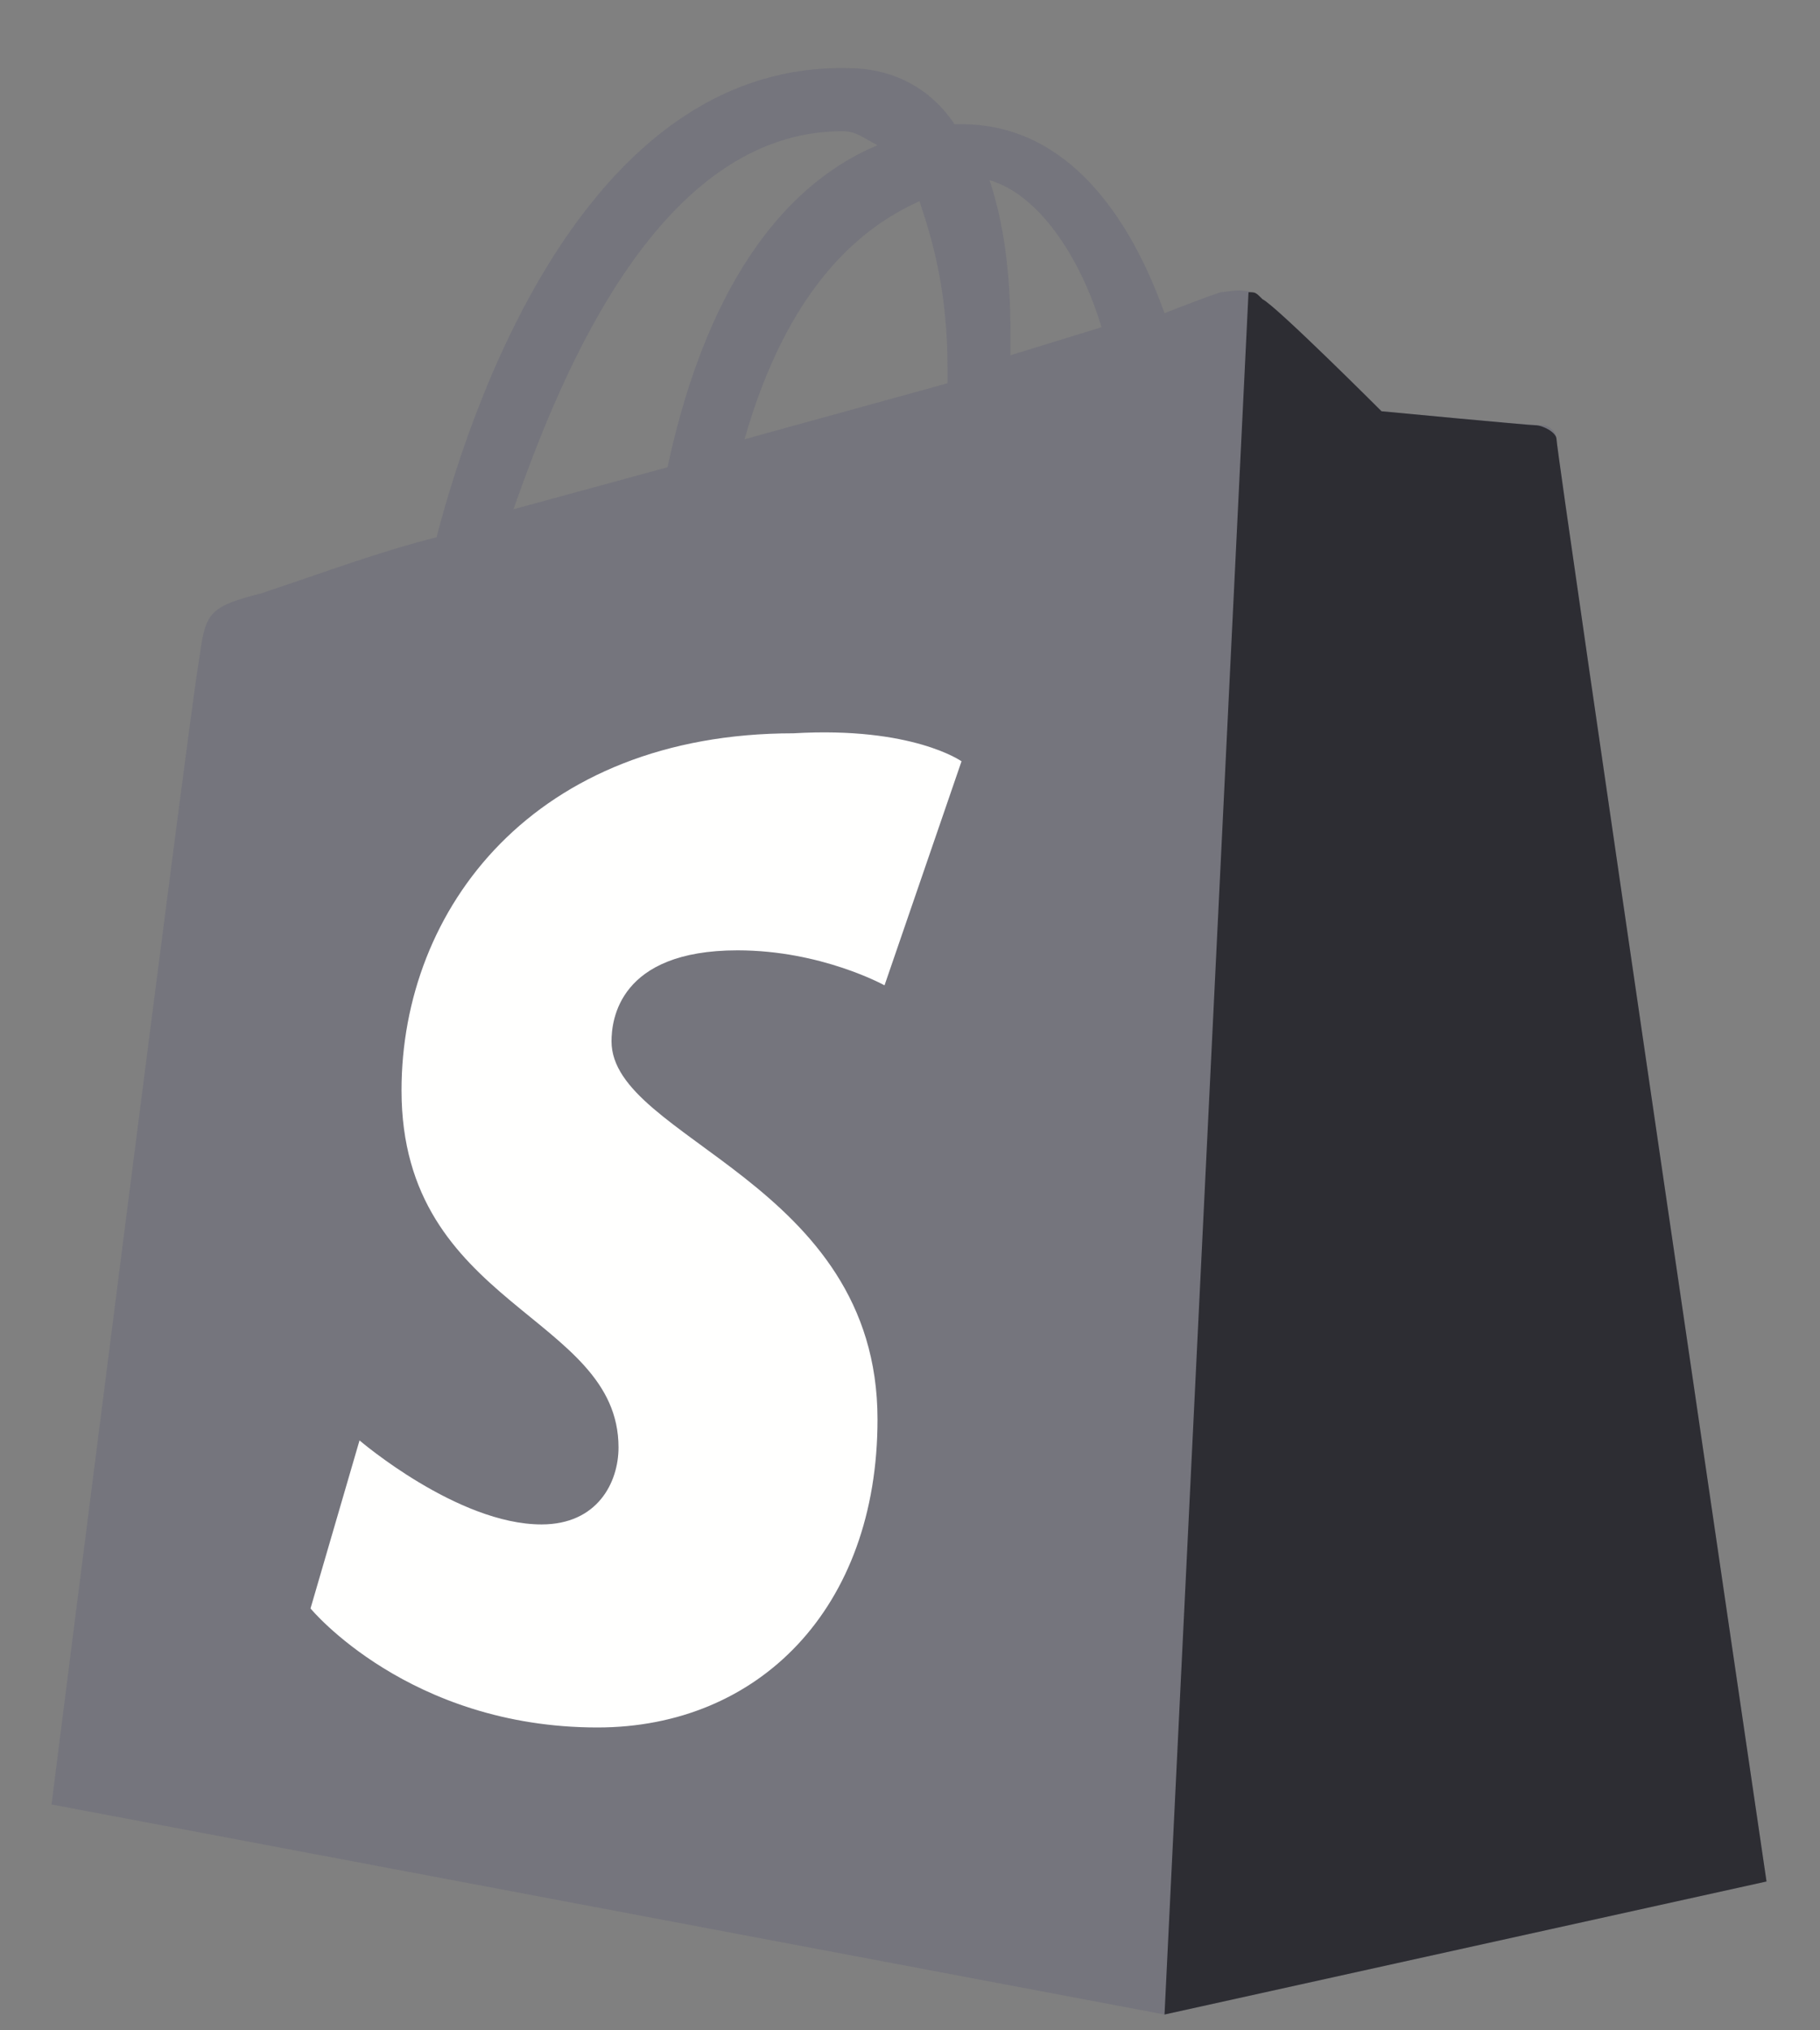 <svg width="26" height="29" viewBox="0 0 26 29" fill="none" xmlns="http://www.w3.org/2000/svg">
<rect x="0" y="0" width="26" height="29" fill="#808080" stroke="none"/>
<g id="logo" clip-path="url(#clip0_2833_5083)">
<g id="Group">
<path id="Vector" d="M12.036 1.874C12.236 1.874 12.336 1.974 12.536 2.074C11.336 2.574 10.136 3.874 9.536 6.674L7.336 7.274C8.036 5.274 9.436 1.874 12.036 1.874ZM13.136 2.874C13.336 3.474 13.536 4.174 13.536 5.274C13.536 5.374 13.536 5.374 13.536 5.474L10.636 6.274C11.236 4.174 12.236 3.274 13.136 2.874ZM15.736 4.674L14.436 5.074C14.436 4.974 14.436 4.874 14.436 4.774C14.436 3.874 14.336 3.174 14.136 2.574C14.836 2.774 15.436 3.674 15.736 4.674ZM22.236 6.274C22.236 6.174 22.136 6.074 22.036 6.074C21.836 6.074 19.736 5.874 19.736 5.874C19.736 5.874 18.236 4.374 18.036 4.274C17.836 4.074 17.536 4.174 17.436 4.174C17.436 4.174 17.136 4.274 16.636 4.474C16.136 3.074 15.236 1.774 13.736 1.774L13.636 1.774C13.236 1.174 12.636 0.974 12.136 0.974C8.536 0.874 6.836 5.374 6.236 7.674C5.436 7.874 4.636 8.174 3.736 8.474C2.936 8.674 2.936 8.774 2.836 9.474C2.736 9.974 0.736 25.774 0.736 25.774L16.636 28.774L25.236 26.874C25.236 26.874 22.236 6.474 22.236 6.274Z" fill="#75757D"/>
<path id="Vector_2" d="M21.936 6.074C21.836 6.074 19.736 5.874 19.736 5.874C19.736 5.874 18.236 4.374 18.036 4.274C17.936 4.174 17.936 4.174 17.836 4.174L16.636 28.774L25.236 26.874C25.236 26.874 22.236 6.474 22.236 6.274C22.236 6.174 22.036 6.074 21.936 6.074Z" fill="#2D2D33"/>
<path id="Vector_3" d="M13.736 10.874L12.636 14.074C12.636 14.074 11.736 13.574 10.536 13.574C8.836 13.574 8.736 14.574 8.736 14.874C8.736 16.274 12.536 16.874 12.536 20.274C12.536 22.974 10.836 24.674 8.536 24.674C5.836 24.674 4.436 22.974 4.436 22.974L5.136 20.574C5.136 20.574 6.536 21.774 7.736 21.774C8.536 21.774 8.836 21.174 8.836 20.674C8.836 18.774 5.736 18.674 5.736 15.574C5.736 12.974 7.636 10.474 11.336 10.474C13.036 10.374 13.736 10.874 13.736 10.874Z" fill="#FFFFFE"/>
</g>
</g>
<defs>
<clipPath id="clip0_2833_5083">
<rect width="25" height="28" fill="white" transform="translate(0.736 0.874)"/>
</clipPath>
</defs>
</svg>
